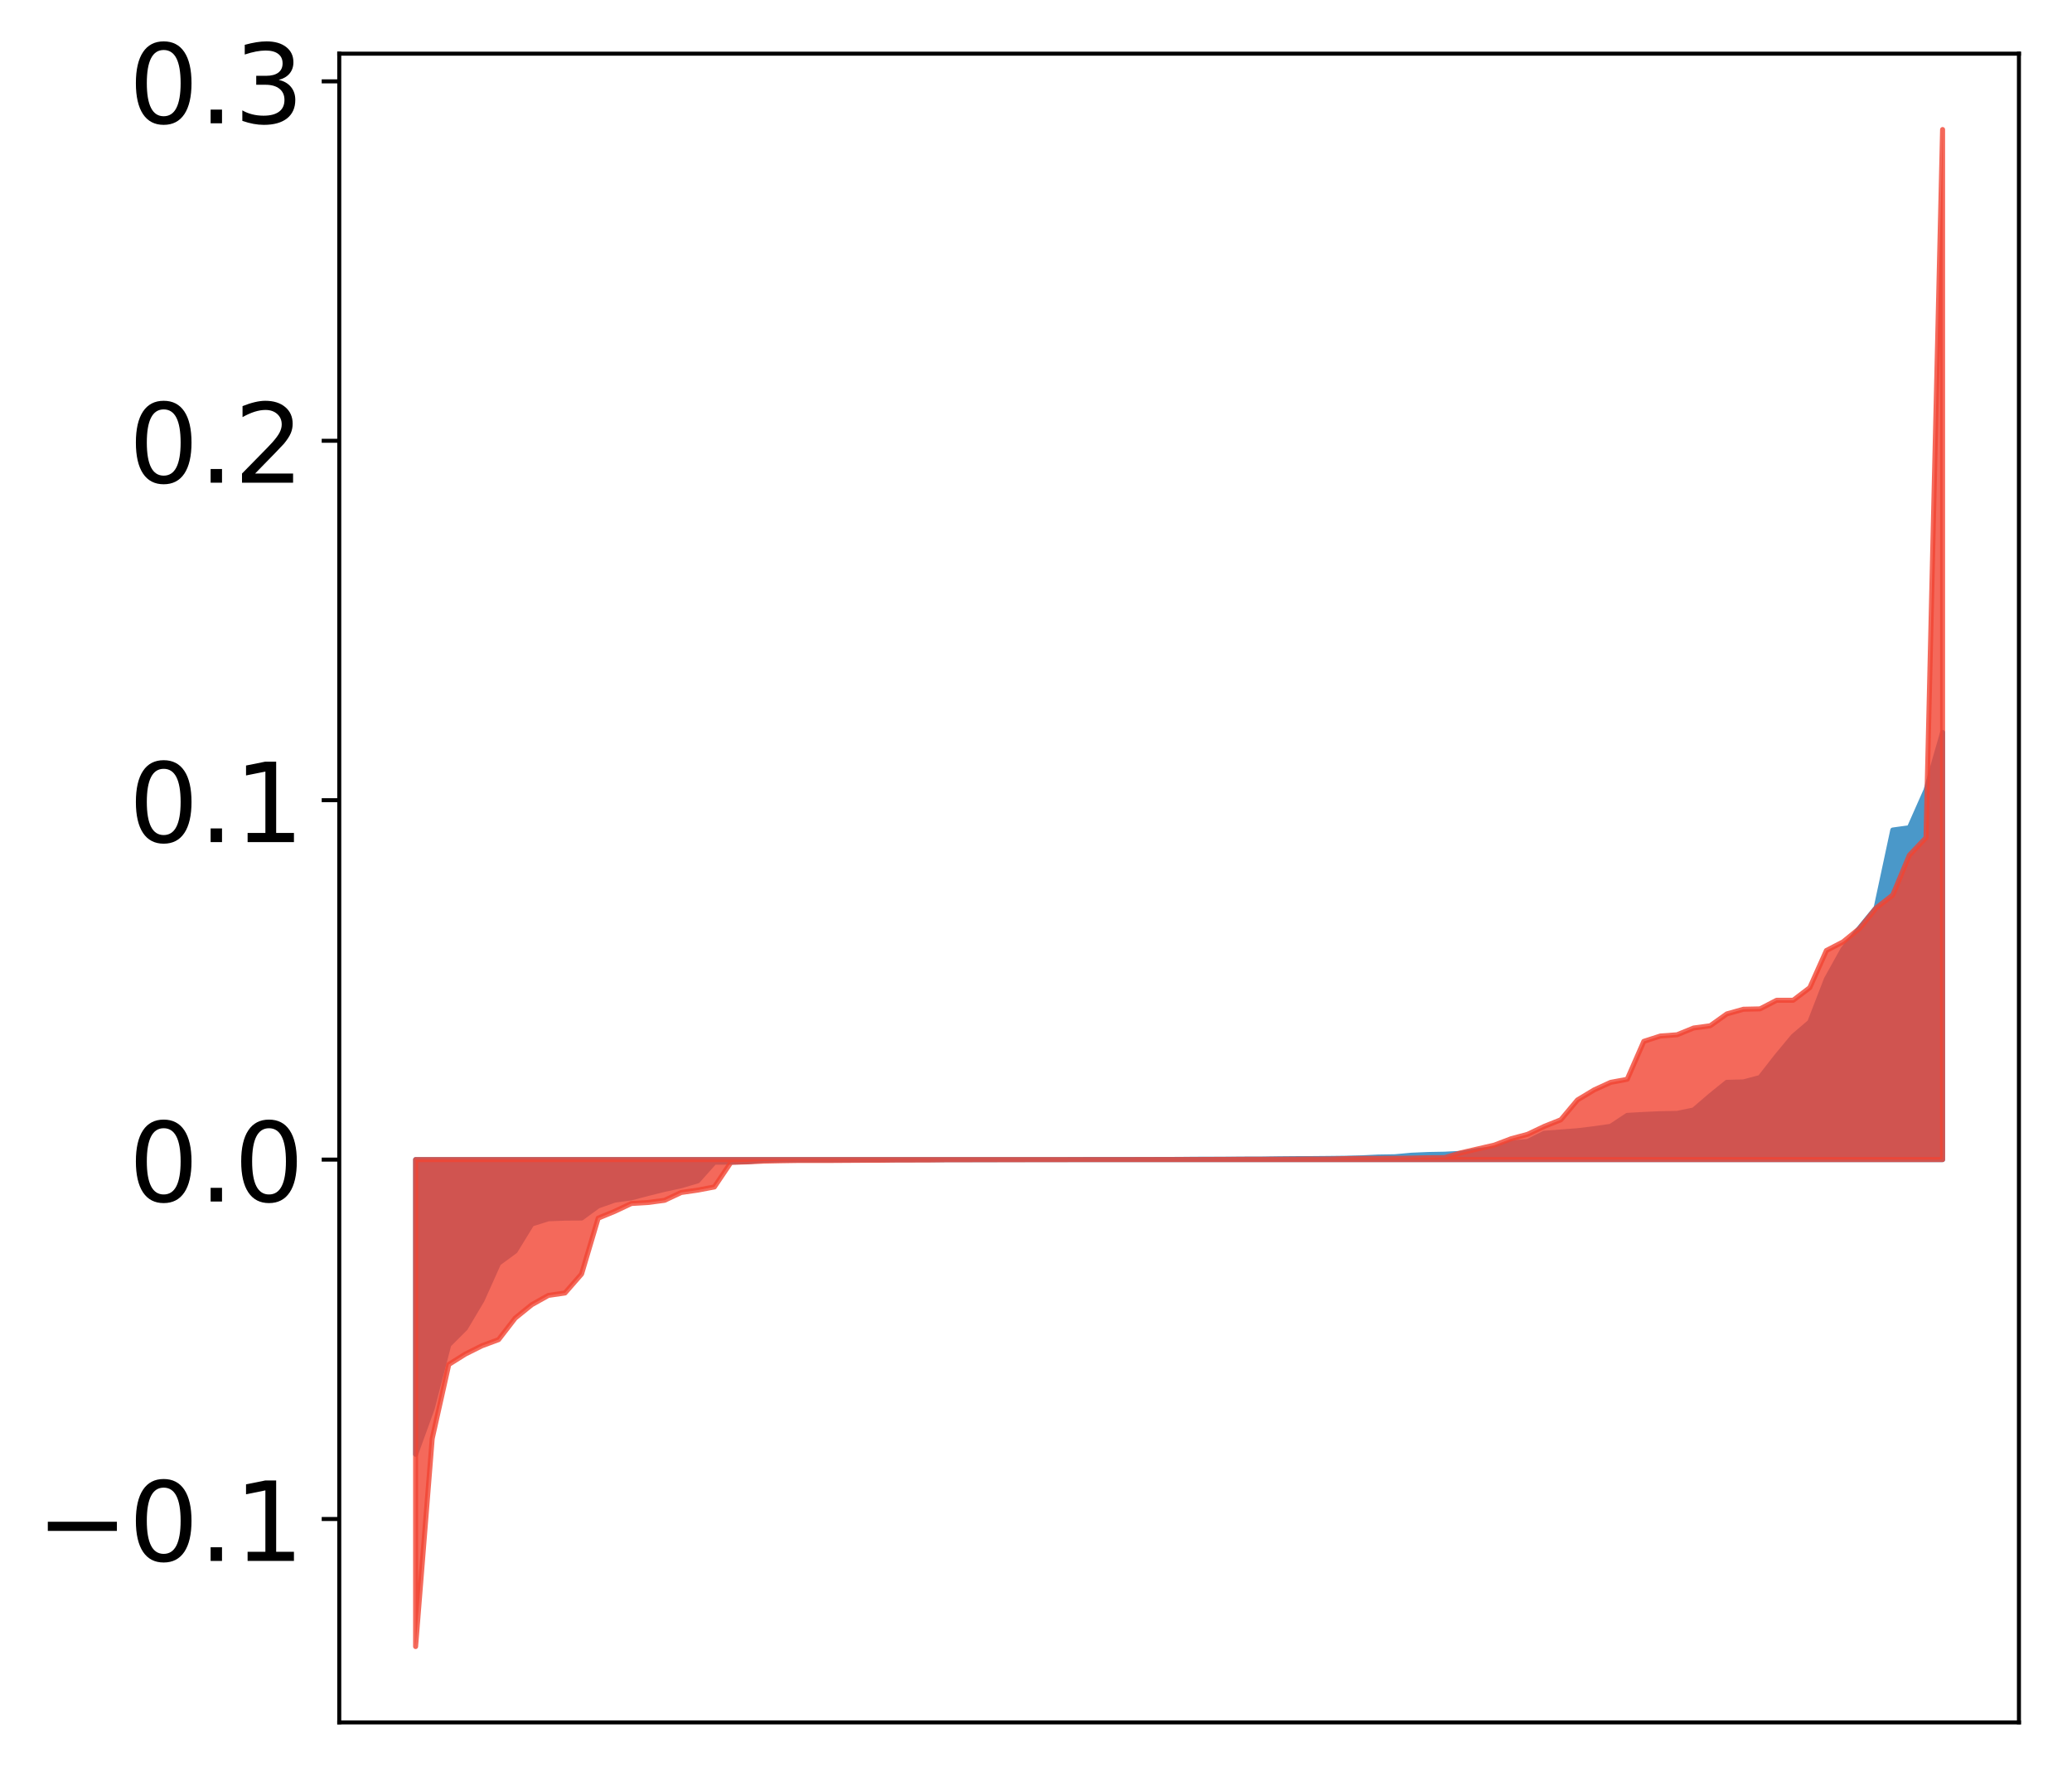 <?xml version="1.0" encoding="utf-8" standalone="no"?>
<!DOCTYPE svg PUBLIC "-//W3C//DTD SVG 1.1//EN"
  "http://www.w3.org/Graphics/SVG/1.1/DTD/svg11.dtd">
<!-- Created with matplotlib (http://matplotlib.org/) -->
<svg height="354pt" version="1.1" viewBox="0 0 413 354" width="413pt" xmlns="http://www.w3.org/2000/svg" xmlns:xlink="http://www.w3.org/1999/xlink">
 <defs>
  <style type="text/css">
*{stroke-linecap:butt;stroke-linejoin:round;}
  </style>
 </defs>
 <g id="figure_1">
  <g id="patch_1">
   <path d="M 0 354.04 
L 413.122 354.04 
L 413.122 0 
L 0 0 
z
" style="fill:#ffffff;"/>
  </g>
  <g id="axes_1">
   <g id="patch_2">
    <path d="M 67.622 343.34 
L 402.422 343.34 
L 402.422 10.7 
L 67.622 10.7 
z
" style="fill:#ffffff;"/>
   </g>
   <g id="PolyCollection_1">
    <defs>
     <path d="M 82.84 -64.145 
L 82.84 -122.889 
L 86.149 -122.889 
L 89.457 -122.889 
L 92.765 -122.889 
L 96.074 -122.889 
L 99.382 -122.889 
L 102.69 -122.889 
L 105.998 -122.889 
L 109.307 -122.889 
L 112.615 -122.889 
L 115.923 -122.889 
L 119.232 -122.889 
L 122.54 -122.889 
L 125.848 -122.889 
L 129.157 -122.889 
L 132.465 -122.889 
L 135.773 -122.889 
L 139.081 -122.889 
L 142.39 -122.889 
L 145.698 -122.889 
L 149.006 -122.889 
L 152.315 -122.889 
L 155.623 -122.889 
L 158.931 -122.889 
L 162.24 -122.889 
L 165.548 -122.889 
L 168.856 -122.889 
L 172.164 -122.889 
L 175.473 -122.889 
L 178.781 -122.889 
L 182.089 -122.889 
L 185.398 -122.889 
L 188.706 -122.889 
L 192.014 -122.889 
L 195.323 -122.889 
L 198.631 -122.889 
L 201.939 -122.889 
L 205.247 -122.889 
L 208.556 -122.889 
L 211.864 -122.889 
L 215.172 -122.889 
L 218.481 -122.889 
L 221.789 -122.889 
L 225.097 -122.889 
L 228.406 -122.889 
L 231.714 -122.889 
L 235.022 -122.889 
L 238.33 -122.889 
L 241.639 -122.889 
L 244.947 -122.889 
L 248.255 -122.889 
L 251.564 -122.889 
L 254.872 -122.889 
L 258.18 -122.889 
L 261.489 -122.889 
L 264.797 -122.889 
L 268.105 -122.889 
L 271.413 -122.889 
L 274.722 -122.889 
L 278.03 -122.889 
L 281.338 -122.889 
L 284.647 -122.889 
L 287.955 -122.889 
L 291.263 -122.889 
L 294.572 -122.889 
L 297.88 -122.889 
L 301.188 -122.889 
L 304.496 -122.889 
L 307.805 -122.889 
L 311.113 -122.889 
L 314.421 -122.889 
L 317.73 -122.889 
L 321.038 -122.889 
L 324.346 -122.889 
L 327.655 -122.889 
L 330.963 -122.889 
L 334.271 -122.889 
L 337.579 -122.889 
L 340.888 -122.889 
L 344.196 -122.889 
L 347.504 -122.889 
L 350.813 -122.889 
L 354.121 -122.889 
L 357.429 -122.889 
L 360.738 -122.889 
L 364.046 -122.889 
L 367.354 -122.889 
L 370.663 -122.889 
L 373.971 -122.889 
L 377.279 -122.889 
L 380.587 -122.889 
L 383.896 -122.889 
L 387.204 -122.889 
L 387.204 -208.031 
L 387.204 -208.031 
L 383.896 -196.527 
L 380.587 -189.045 
L 377.279 -188.586 
L 373.971 -173.138 
L 370.663 -169.088 
L 367.354 -164.822 
L 364.046 -158.87 
L 360.738 -150.301 
L 357.429 -147.481 
L 354.121 -143.498 
L 350.813 -139.25 
L 347.504 -138.373 
L 344.196 -138.293 
L 340.888 -135.614 
L 337.579 -132.775 
L 334.271 -132.098 
L 330.963 -132.039 
L 327.655 -131.891 
L 324.346 -131.703 
L 321.038 -129.521 
L 317.73 -129.046 
L 314.421 -128.644 
L 311.113 -128.393 
L 307.805 -128.143 
L 304.496 -126.496 
L 301.188 -126.226 
L 297.88 -125.045 
L 294.572 -124.715 
L 291.263 -124.136 
L 287.955 -123.967 
L 284.647 -123.904 
L 281.338 -123.761 
L 278.03 -123.456 
L 274.722 -123.402 
L 271.413 -123.242 
L 268.105 -123.156 
L 264.797 -123.119 
L 261.489 -123.089 
L 258.18 -123.08 
L 254.872 -123.051 
L 251.564 -123.002 
L 248.255 -122.993 
L 244.947 -122.972 
L 241.639 -122.962 
L 238.33 -122.959 
L 235.022 -122.929 
L 231.714 -122.918 
L 228.406 -122.912 
L 225.097 -122.912 
L 221.789 -122.912 
L 218.481 -122.907 
L 215.172 -122.903 
L 211.864 -122.889 
L 208.556 -122.889 
L 205.247 -122.889 
L 201.939 -122.883 
L 198.631 -122.88 
L 195.323 -122.875 
L 192.014 -122.873 
L 188.706 -122.871 
L 185.398 -122.86 
L 182.089 -122.859 
L 178.781 -122.85 
L 175.473 -122.844 
L 172.164 -122.835 
L 168.856 -122.818 
L 165.548 -122.811 
L 162.24 -122.807 
L 158.931 -122.804 
L 155.623 -122.804 
L 152.315 -122.777 
L 149.006 -122.464 
L 145.698 -122.382 
L 142.39 -122.361 
L 139.081 -118.654 
L 135.773 -117.673 
L 132.465 -116.957 
L 129.157 -116.137 
L 125.848 -115.263 
L 122.54 -114.811 
L 119.232 -113.65 
L 115.923 -111.241 
L 112.615 -111.221 
L 109.307 -111.09 
L 105.998 -110.049 
L 102.69 -104.649 
L 99.382 -102.215 
L 96.074 -94.845 
L 92.765 -89.273 
L 89.457 -85.965 
L 86.149 -73.276 
L 82.84 -64.145 
z
" id="m5fe3348a06" style="stroke:#4a98c9;"/>
    </defs>
    <g clip-path="url(#p01c0dd7fc2)">
     <use style="fill:#4a98c9;stroke:#4a98c9;" x="0" xlink:href="#m5fe3348a06" y="354.04"/>
    </g>
   </g>
   <g id="PolyCollection_2">
    <defs>
     <path d="M 82.84 -25.82 
L 82.84 -122.889 
L 86.149 -122.889 
L 89.457 -122.889 
L 92.765 -122.889 
L 96.074 -122.889 
L 99.382 -122.889 
L 102.69 -122.889 
L 105.998 -122.889 
L 109.307 -122.889 
L 112.615 -122.889 
L 115.923 -122.889 
L 119.232 -122.889 
L 122.54 -122.889 
L 125.848 -122.889 
L 129.157 -122.889 
L 132.465 -122.889 
L 135.773 -122.889 
L 139.081 -122.889 
L 142.39 -122.889 
L 145.698 -122.889 
L 149.006 -122.889 
L 152.315 -122.889 
L 155.623 -122.889 
L 158.931 -122.889 
L 162.24 -122.889 
L 165.548 -122.889 
L 168.856 -122.889 
L 172.164 -122.889 
L 175.473 -122.889 
L 178.781 -122.889 
L 182.089 -122.889 
L 185.398 -122.889 
L 188.706 -122.889 
L 192.014 -122.889 
L 195.323 -122.889 
L 198.631 -122.889 
L 201.939 -122.889 
L 205.247 -122.889 
L 208.556 -122.889 
L 211.864 -122.889 
L 215.172 -122.889 
L 218.481 -122.889 
L 221.789 -122.889 
L 225.097 -122.889 
L 228.406 -122.889 
L 231.714 -122.889 
L 235.022 -122.889 
L 238.33 -122.889 
L 241.639 -122.889 
L 244.947 -122.889 
L 248.255 -122.889 
L 251.564 -122.889 
L 254.872 -122.889 
L 258.18 -122.889 
L 261.489 -122.889 
L 264.797 -122.889 
L 268.105 -122.889 
L 271.413 -122.889 
L 274.722 -122.889 
L 278.03 -122.889 
L 281.338 -122.889 
L 284.647 -122.889 
L 287.955 -122.889 
L 291.263 -122.889 
L 294.572 -122.889 
L 297.88 -122.889 
L 301.188 -122.889 
L 304.496 -122.889 
L 307.805 -122.889 
L 311.113 -122.889 
L 314.421 -122.889 
L 317.73 -122.889 
L 321.038 -122.889 
L 324.346 -122.889 
L 327.655 -122.889 
L 330.963 -122.889 
L 334.271 -122.889 
L 337.579 -122.889 
L 340.888 -122.889 
L 344.196 -122.889 
L 347.504 -122.889 
L 350.813 -122.889 
L 354.121 -122.889 
L 357.429 -122.889 
L 360.738 -122.889 
L 364.046 -122.889 
L 367.354 -122.889 
L 370.663 -122.889 
L 373.971 -122.889 
L 377.279 -122.889 
L 380.587 -122.889 
L 383.896 -122.889 
L 387.204 -122.889 
L 387.204 -328.22 
L 387.204 -328.22 
L 383.896 -187.057 
L 380.587 -183.578 
L 377.279 -175.642 
L 373.971 -173.051 
L 370.663 -168.98 
L 367.354 -166.281 
L 364.046 -164.569 
L 360.738 -157.167 
L 357.429 -154.649 
L 354.121 -154.645 
L 350.813 -152.933 
L 347.504 -152.86 
L 344.196 -151.93 
L 340.888 -149.567 
L 337.579 -149.118 
L 334.271 -147.769 
L 330.963 -147.527 
L 327.655 -146.46 
L 324.346 -138.899 
L 321.038 -138.285 
L 317.73 -136.768 
L 314.421 -134.77 
L 311.113 -130.826 
L 307.805 -129.507 
L 304.496 -127.935 
L 301.188 -127.043 
L 297.88 -125.784 
L 294.572 -125.023 
L 291.263 -124.257 
L 287.955 -123.283 
L 284.647 -123.264 
L 281.338 -123.187 
L 278.03 -123.144 
L 274.722 -123.132 
L 271.413 -123.123 
L 268.105 -123.086 
L 264.797 -123.004 
L 261.489 -123.002 
L 258.18 -122.98 
L 254.872 -122.966 
L 251.564 -122.955 
L 248.255 -122.95 
L 244.947 -122.935 
L 241.639 -122.925 
L 238.33 -122.91 
L 235.022 -122.904 
L 231.714 -122.902 
L 228.406 -122.898 
L 225.097 -122.891 
L 221.789 -122.889 
L 218.481 -122.888 
L 215.172 -122.885 
L 211.864 -122.878 
L 208.556 -122.875 
L 205.247 -122.87 
L 201.939 -122.868 
L 198.631 -122.866 
L 195.323 -122.861 
L 192.014 -122.854 
L 188.706 -122.853 
L 185.398 -122.812 
L 182.089 -122.802 
L 178.781 -122.797 
L 175.473 -122.758 
L 172.164 -122.752 
L 168.856 -122.732 
L 165.548 -122.711 
L 162.24 -122.71 
L 158.931 -122.708 
L 155.623 -122.656 
L 152.315 -122.586 
L 149.006 -122.435 
L 145.698 -122.344 
L 142.39 -117.434 
L 139.081 -116.805 
L 135.773 -116.33 
L 132.465 -114.773 
L 129.157 -114.335 
L 125.848 -114.137 
L 122.54 -112.577 
L 119.232 -111.218 
L 115.923 -100.086 
L 112.615 -96.299 
L 109.307 -95.818 
L 105.998 -93.967 
L 102.69 -91.29 
L 99.382 -87.004 
L 96.074 -85.778 
L 92.765 -84.127 
L 89.457 -82.052 
L 86.149 -67.27 
L 82.84 -25.82 
z
" id="m80c954d142" style="stroke:#f14432;stroke-opacity:0.8;"/>
    </defs>
    <g clip-path="url(#p01c0dd7fc2)">
     <use style="fill:#f14432;fill-opacity:0.8;stroke:#f14432;stroke-opacity:0.8;" x="0" xlink:href="#m80c954d142" y="354.04"/>
    </g>
   </g>
   <g id="matplotlib.axis_1"/>
   <g id="matplotlib.axis_2">
    <g id="ytick_1">
     <g id="line2d_1">
      <defs>
       <path d="M 0 0 
L -3.5 0 
" id="mc822dd80b0" style="stroke:#000000;stroke-width:0.8;"/>
      </defs>
      <g>
       <use style="stroke:#000000;stroke-width:0.8;" x="67.622" xlink:href="#mc822dd80b0" y="302.795"/>
      </g>
     </g>
     <g id="text_1">
      <!-- −0.1 -->
      <defs>
       <path d="M 10.594 35.5 
L 73.188 35.5 
L 73.188 27.203 
L 10.594 27.203 
z
" id="DejaVuSans-2212"/>
       <path d="M 31.781 66.406 
Q 24.172 66.406 20.328 58.906 
Q 16.5 51.422 16.5 36.375 
Q 16.5 21.391 20.328 13.891 
Q 24.172 6.391 31.781 6.391 
Q 39.453 6.391 43.281 13.891 
Q 47.125 21.391 47.125 36.375 
Q 47.125 51.422 43.281 58.906 
Q 39.453 66.406 31.781 66.406 
z
M 31.781 74.219 
Q 44.047 74.219 50.516 64.516 
Q 56.984 54.828 56.984 36.375 
Q 56.984 17.969 50.516 8.266 
Q 44.047 -1.422 31.781 -1.422 
Q 19.531 -1.422 13.062 8.266 
Q 6.594 17.969 6.594 36.375 
Q 6.594 54.828 13.062 64.516 
Q 19.531 74.219 31.781 74.219 
z
" id="DejaVuSans-30"/>
       <path d="M 10.688 12.406 
L 21 12.406 
L 21 0 
L 10.688 0 
z
" id="DejaVuSans-2e"/>
       <path d="M 12.406 8.297 
L 28.516 8.297 
L 28.516 63.922 
L 10.984 60.406 
L 10.984 69.391 
L 28.422 72.906 
L 38.281 72.906 
L 38.281 8.297 
L 54.391 8.297 
L 54.391 0 
L 12.406 0 
z
" id="DejaVuSans-31"/>
      </defs>
      <g transform="translate(7.2 311.153)scale(0.22 -0.22)">
       <use xlink:href="#DejaVuSans-2212"/>
       <use x="83.789" xlink:href="#DejaVuSans-30"/>
       <use x="147.412" xlink:href="#DejaVuSans-2e"/>
       <use x="179.199" xlink:href="#DejaVuSans-31"/>
      </g>
     </g>
    </g>
    <g id="ytick_2">
     <g id="line2d_2">
      <g>
       <use style="stroke:#000000;stroke-width:0.8;" x="67.622" xlink:href="#mc822dd80b0" y="231.151"/>
      </g>
     </g>
     <g id="text_2">
      <!-- 0.0 -->
      <g transform="translate(25.635 239.509)scale(0.22 -0.22)">
       <use xlink:href="#DejaVuSans-30"/>
       <use x="63.623" xlink:href="#DejaVuSans-2e"/>
       <use x="95.41" xlink:href="#DejaVuSans-30"/>
      </g>
     </g>
    </g>
    <g id="ytick_3">
     <g id="line2d_3">
      <g>
       <use style="stroke:#000000;stroke-width:0.8;" x="67.622" xlink:href="#mc822dd80b0" y="159.507"/>
      </g>
     </g>
     <g id="text_3">
      <!-- 0.1 -->
      <g transform="translate(25.635 167.865)scale(0.22 -0.22)">
       <use xlink:href="#DejaVuSans-30"/>
       <use x="63.623" xlink:href="#DejaVuSans-2e"/>
       <use x="95.41" xlink:href="#DejaVuSans-31"/>
      </g>
     </g>
    </g>
    <g id="ytick_4">
     <g id="line2d_4">
      <g>
       <use style="stroke:#000000;stroke-width:0.8;" x="67.622" xlink:href="#mc822dd80b0" y="87.863"/>
      </g>
     </g>
     <g id="text_4">
      <!-- 0.2 -->
      <defs>
       <path d="M 19.188 8.297 
L 53.609 8.297 
L 53.609 0 
L 7.328 0 
L 7.328 8.297 
Q 12.938 14.109 22.625 23.891 
Q 32.328 33.688 34.812 36.531 
Q 39.547 41.844 41.422 45.531 
Q 43.312 49.219 43.312 52.781 
Q 43.312 58.594 39.234 62.25 
Q 35.156 65.922 28.609 65.922 
Q 23.969 65.922 18.812 64.312 
Q 13.672 62.703 7.812 59.422 
L 7.812 69.391 
Q 13.766 71.781 18.938 73 
Q 24.125 74.219 28.422 74.219 
Q 39.75 74.219 46.484 68.547 
Q 53.219 62.891 53.219 53.422 
Q 53.219 48.922 51.531 44.891 
Q 49.859 40.875 45.406 35.406 
Q 44.188 33.984 37.641 27.219 
Q 31.109 20.453 19.188 8.297 
z
" id="DejaVuSans-32"/>
      </defs>
      <g transform="translate(25.635 96.221)scale(0.22 -0.22)">
       <use xlink:href="#DejaVuSans-30"/>
       <use x="63.623" xlink:href="#DejaVuSans-2e"/>
       <use x="95.41" xlink:href="#DejaVuSans-32"/>
      </g>
     </g>
    </g>
    <g id="ytick_5">
     <g id="line2d_5">
      <g>
       <use style="stroke:#000000;stroke-width:0.8;" x="67.622" xlink:href="#mc822dd80b0" y="16.219"/>
      </g>
     </g>
     <g id="text_5">
      <!-- 0.3 -->
      <defs>
       <path d="M 40.578 39.312 
Q 47.656 37.797 51.625 33 
Q 55.609 28.219 55.609 21.188 
Q 55.609 10.406 48.188 4.484 
Q 40.766 -1.422 27.094 -1.422 
Q 22.516 -1.422 17.656 -0.516 
Q 12.797 0.391 7.625 2.203 
L 7.625 11.719 
Q 11.719 9.328 16.594 8.109 
Q 21.484 6.891 26.812 6.891 
Q 36.078 6.891 40.938 10.547 
Q 45.797 14.203 45.797 21.188 
Q 45.797 27.641 41.281 31.266 
Q 36.766 34.906 28.719 34.906 
L 20.219 34.906 
L 20.219 43.016 
L 29.109 43.016 
Q 36.375 43.016 40.234 45.922 
Q 44.094 48.828 44.094 54.297 
Q 44.094 59.906 40.109 62.906 
Q 36.141 65.922 28.719 65.922 
Q 24.656 65.922 20.016 65.031 
Q 15.375 64.156 9.812 62.312 
L 9.812 71.094 
Q 15.438 72.656 20.344 73.438 
Q 25.25 74.219 29.594 74.219 
Q 40.828 74.219 47.359 69.109 
Q 53.906 64.016 53.906 55.328 
Q 53.906 49.266 50.438 45.094 
Q 46.969 40.922 40.578 39.312 
z
" id="DejaVuSans-33"/>
      </defs>
      <g transform="translate(25.635 24.577)scale(0.22 -0.22)">
       <use xlink:href="#DejaVuSans-30"/>
       <use x="63.623" xlink:href="#DejaVuSans-2e"/>
       <use x="95.41" xlink:href="#DejaVuSans-33"/>
      </g>
     </g>
    </g>
   </g>
   <g id="patch_3">
    <path d="M 67.622 343.34 
L 67.622 10.7 
" style="fill:none;stroke:#000000;stroke-linecap:square;stroke-linejoin:miter;stroke-width:0.8;"/>
   </g>
   <g id="patch_4">
    <path d="M 402.422 343.34 
L 402.422 10.7 
" style="fill:none;stroke:#000000;stroke-linecap:square;stroke-linejoin:miter;stroke-width:0.8;"/>
   </g>
   <g id="patch_5">
    <path d="M 67.622 343.34 
L 402.422 343.34 
" style="fill:none;stroke:#000000;stroke-linecap:square;stroke-linejoin:miter;stroke-width:0.8;"/>
   </g>
   <g id="patch_6">
    <path d="M 67.622 10.7 
L 402.422 10.7 
" style="fill:none;stroke:#000000;stroke-linecap:square;stroke-linejoin:miter;stroke-width:0.8;"/>
   </g>
  </g>
 </g>
 <defs>
  <clipPath id="p01c0dd7fc2">
   <rect height="332.64" width="334.8" x="67.622" y="10.7"/>
  </clipPath>
 </defs>
</svg>
